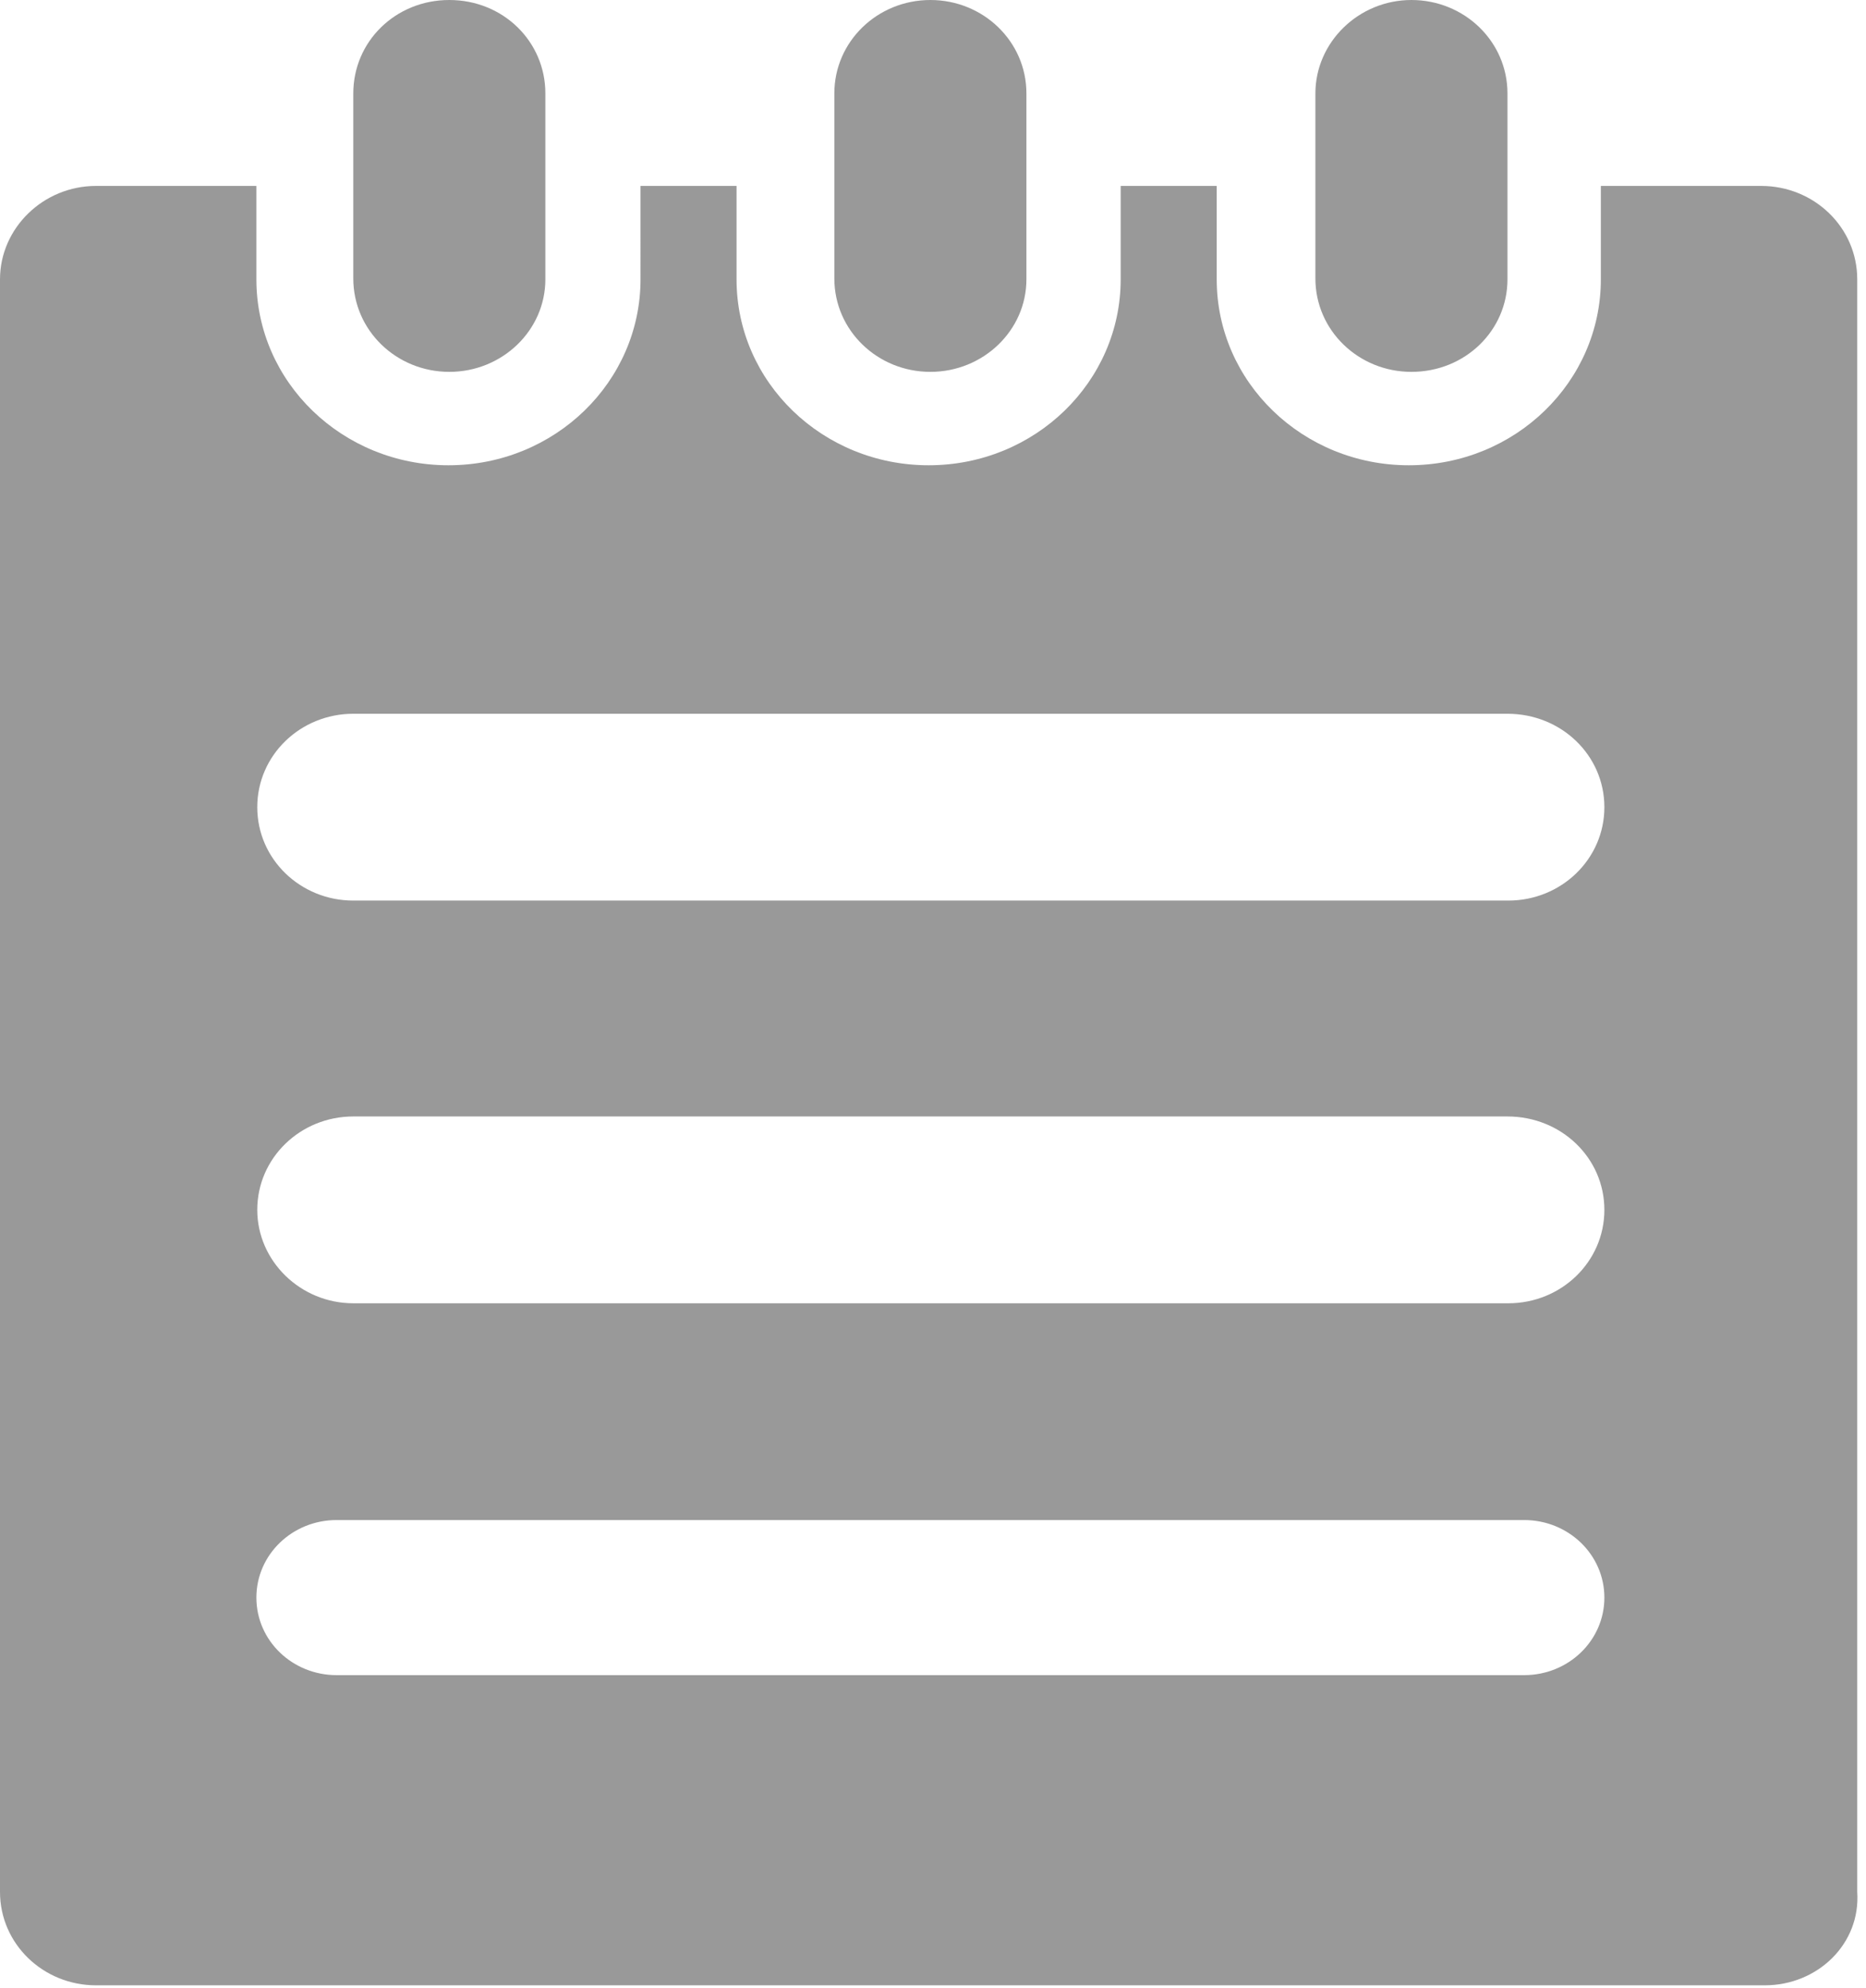 <?xml version="1.0" encoding="utf-8"?>
<!-- Generator: Adobe Illustrator 19.0.0, SVG Export Plug-In . SVG Version: 6.00 Build 0)  -->
<svg version="1.1" id="图层_1" xmlns="http://www.w3.org/2000/svg" xmlns:xlink="http://www.w3.org/1999/xlink" x="0px" y="0px"
	 viewBox="0 0 41.3 44" style="enable-background:new 0 0 41.3 44;" xml:space="preserve">
<style type="text/css">
	.st0{fill:#999;}
</style>
<g id="XMLID_1468_">
	<g id="XMLID_1482_" transform="scale(0.195, 0.195)">
		<path id="XMLID_1528_" class="st0" d="M200.3,225.3H10.9c-6,0-10.9-4.7-10.9-10.6l0-183c0-5.8,4.9-10.6,10.9-10.6h18.2v10.6
			c0,11.7,9.8,21.1,21.8,21.1c12.1,0,21.8-9.5,21.8-21.1V21.1h10.9v10.6c0,11.7,9.8,21.1,21.8,21.1c12.1,0,21.8-9.5,21.8-21.1V21.1
			h10.9v10.6c0,11.7,9.8,21.1,21.8,21.1c12.1,0,21.8-9.5,21.8-21.1V21.1h18.2c6,0,10.9,4.7,10.9,10.6v183
			C211.2,220.6,206.3,225.3,200.3,225.3z M171.1,81H40.1c-6,0-10.9,4.7-10.9,10.6s4.9,10.6,10.9,10.6l131.1,0
			c6,0,10.9-4.7,10.9-10.6S177.2,81,171.1,81z M171.1,126.7H40.1c-6,0-10.9,4.7-10.9,10.6c0,5.8,4.9,10.6,10.9,10.6l131.1,0
			c6,0,10.9-4.7,10.9-10.6C182.1,131.4,177.2,126.7,171.1,126.7z M173,172.5H38.2c-5,0-9.1,3.9-9.1,8.8c0,4.9,4.1,8.8,9.1,8.8H173
			c5,0,9.1-3.9,9.1-8.8C182.1,176.4,178,172.5,173,172.5z M160.2,42.2c-6,0-10.9-4.7-10.9-10.6V10.6c0-5.8,4.9-10.6,10.9-10.6
			c6,0,10.9,4.7,10.9,10.6v21.1C171.1,37.5,166.3,42.2,160.2,42.2z M105.6,42.2c-6,0-10.9-4.7-10.9-10.6V10.6
			C94.7,4.7,99.6,0,105.6,0c6,0,10.9,4.7,10.9,10.6v21.1C116.5,37.5,111.6,42.2,105.6,42.2z M51,42.2c-6,0-10.9-4.7-10.9-10.6V10.6
			C40.1,4.7,44.9,0,51,0s10.9,4.7,10.9,10.6v21.1C61.9,37.5,57,42.2,51,42.2z"/>
	</g>
</g>
</svg>
